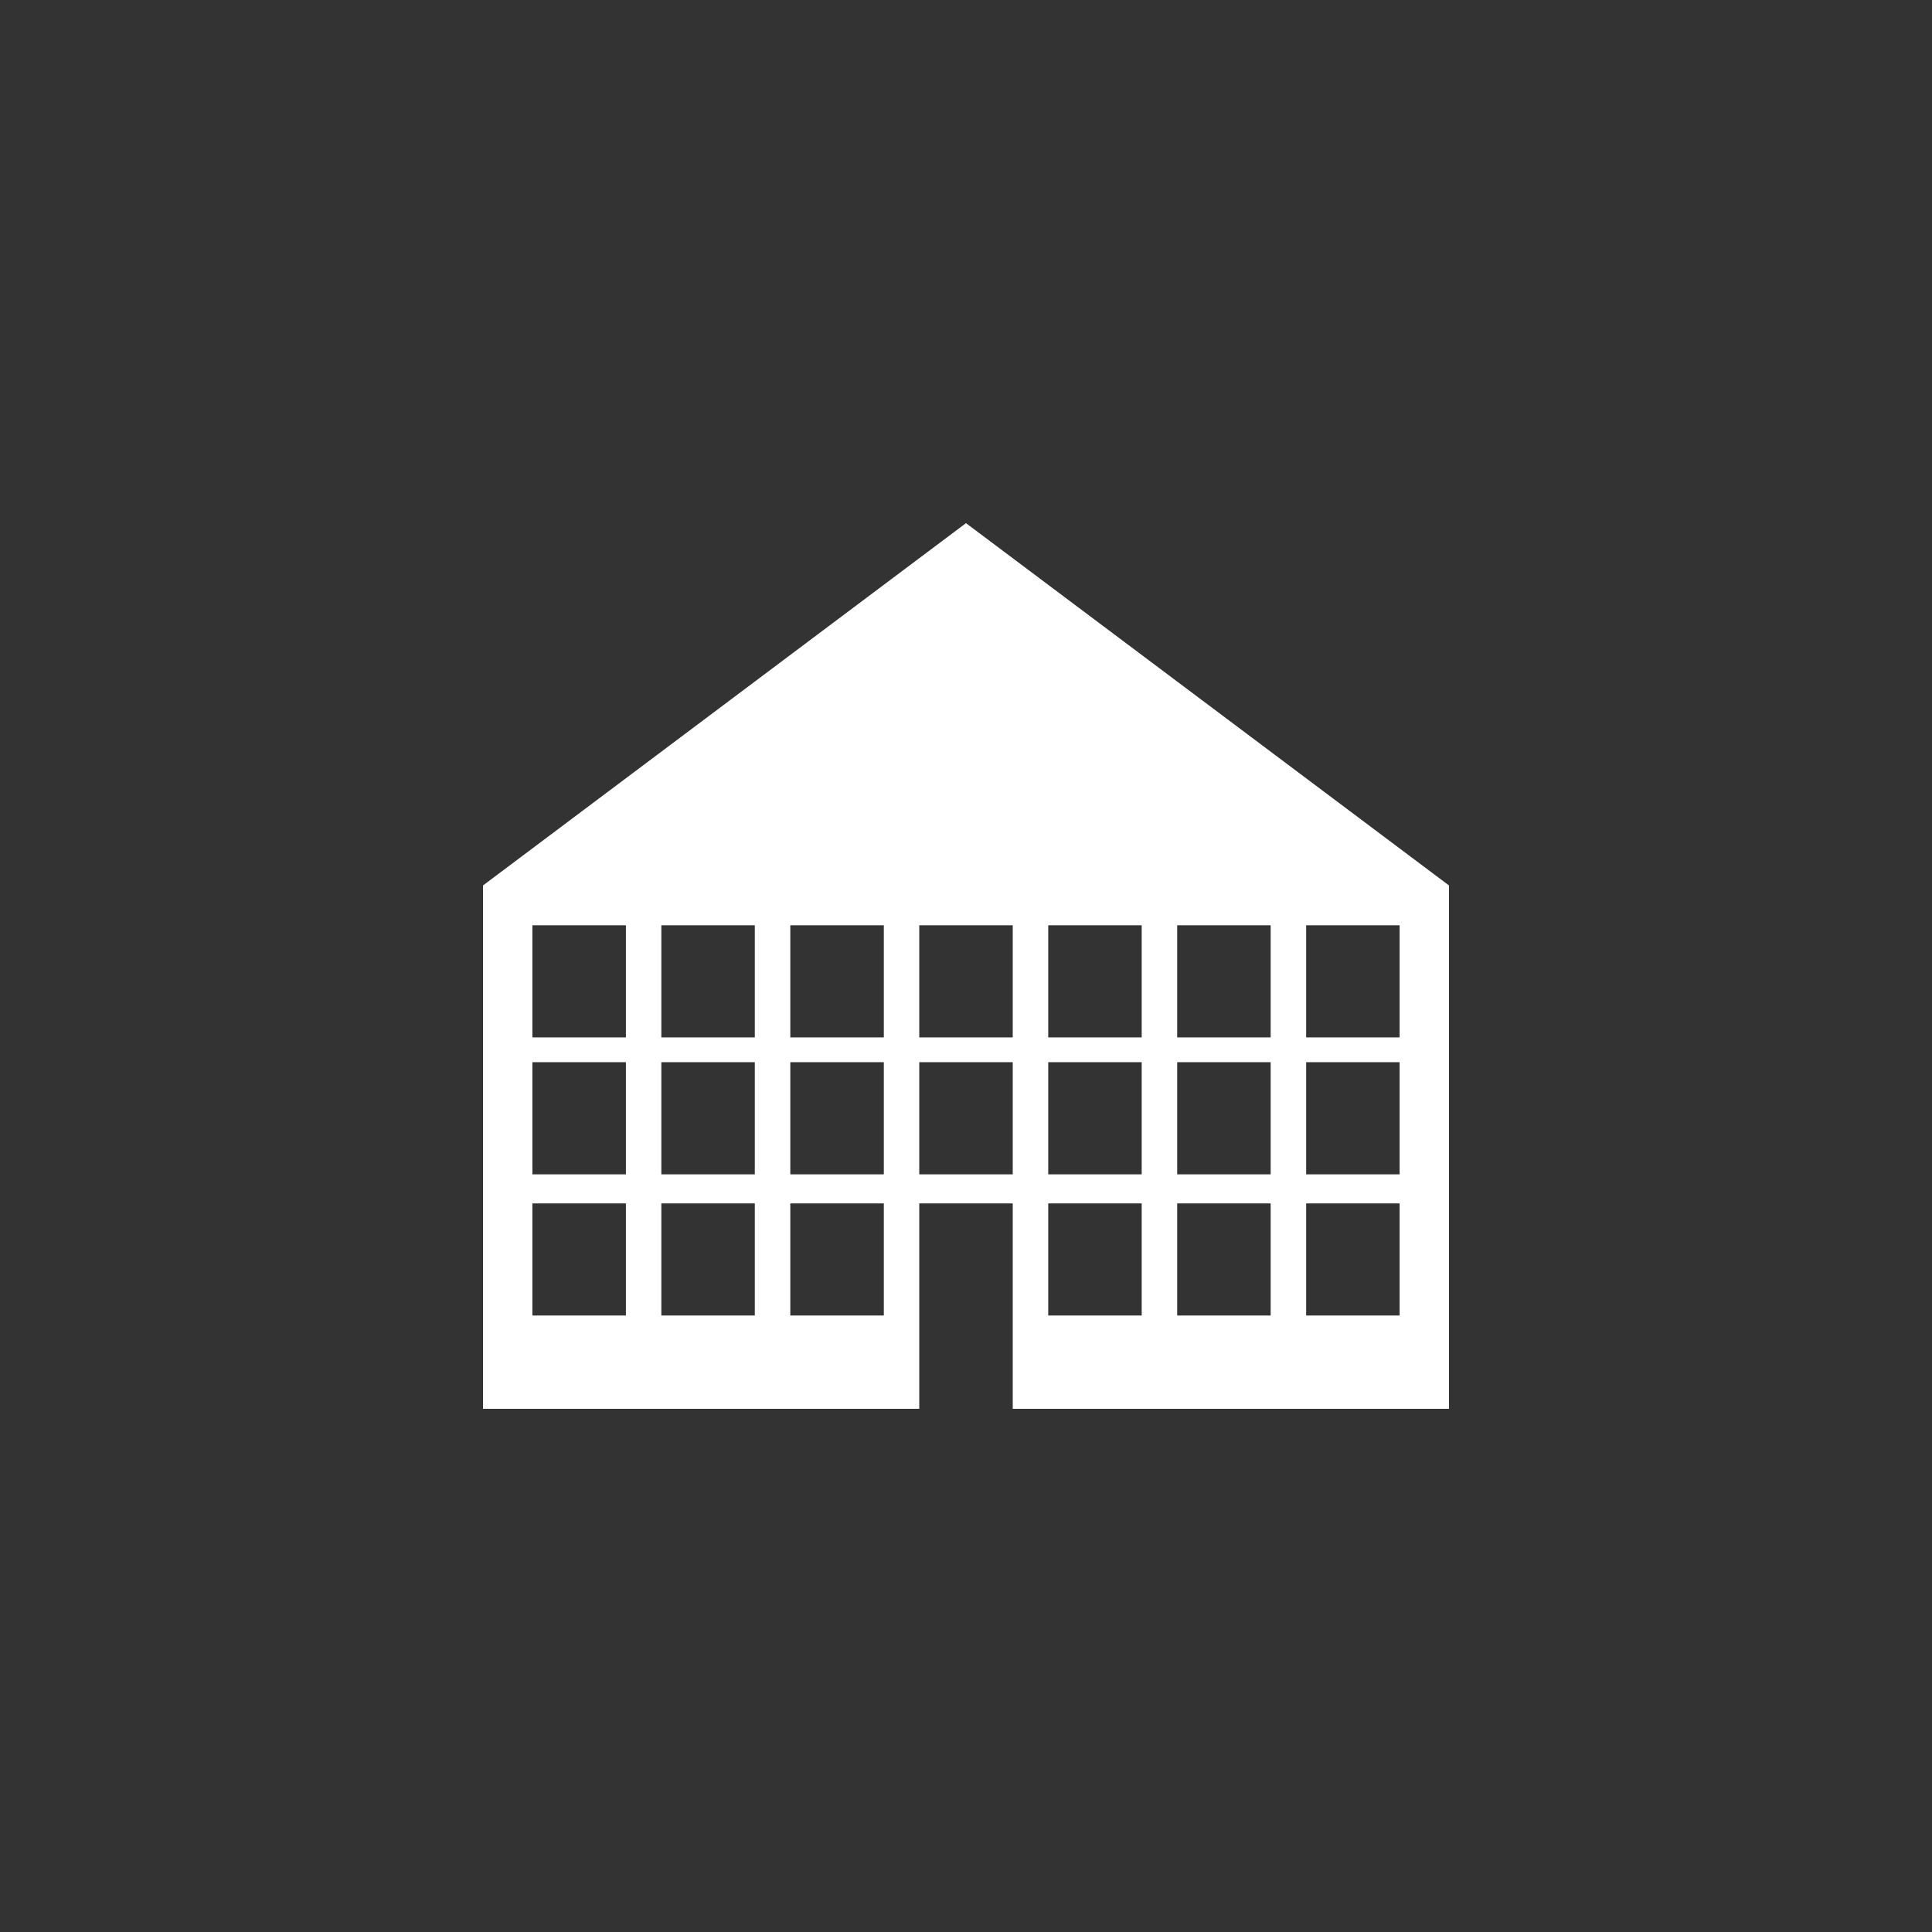 <?xml version="1.0" encoding="iso-8859-1"?>
<!-- Generator: Adobe Illustrator 16.0.3, SVG Export Plug-In . SVG Version: 6.00 Build 0)  -->
<!DOCTYPE svg PUBLIC "-//W3C//DTD SVG 1.1//EN" "http://www.w3.org/Graphics/SVG/1.1/DTD/svg11.dtd">
<svg version="1.1" xmlns="http://www.w3.org/2000/svg" xmlns:xlink="http://www.w3.org/1999/xlink" x="0px" y="0px" width="32px"
	 height="32px" viewBox="0 0 32 32" style="enable-background:new 0 0 32 32;" xml:space="preserve">
<rect x="0" y="0" width="32" height="32" fill="#333333" stroke="none"/>
<g id="institution_x5F_ws">
	<path style="fill:#FFFFFF;" d="M16,8.665l-8,6.001v8.668h2.256h1.23h3.74v-3.402h1.548v3.402h3.739h1.23H24v-8.668L16,8.665z
		 M10.367,21.789H8.818v-1.857h1.549V21.789z M10.367,19.451H8.818v-1.858h1.549V19.451z M10.367,17.183H8.818v-1.857h1.549V17.183z
		 M12.502,21.789h-1.548v-1.857h1.548V21.789z M12.502,19.451h-1.548v-1.858h1.548V19.451z M12.502,17.183h-1.548v-1.857h1.548
		V17.183z M14.639,21.789H13.09v-1.857h1.549V21.789z M14.639,19.451H13.09v-1.858h1.549V19.451z M14.639,17.183H13.09v-1.857h1.549
		V17.183z M16.774,19.451h-1.548v-1.858h1.548V19.451z M16.774,17.183h-1.548v-1.857h1.548V17.183z M18.91,21.789h-1.548v-1.857
		h1.548V21.789z M18.91,19.451h-1.548v-1.858h1.548V19.451z M18.91,17.183h-1.548v-1.857h1.548V17.183z M21.046,21.789h-1.548
		v-1.857h1.548V21.789z M21.046,19.451h-1.548v-1.858h1.548V19.451z M21.046,17.183h-1.548v-1.857h1.548V17.183z M23.182,21.789
		h-1.548v-1.857h1.548V21.789z M23.182,19.451h-1.548v-1.858h1.548V19.451z M23.182,17.183h-1.548v-1.857h1.548V17.183z"/>
</g>
<g id="Ebene_1">
</g>
</svg>

